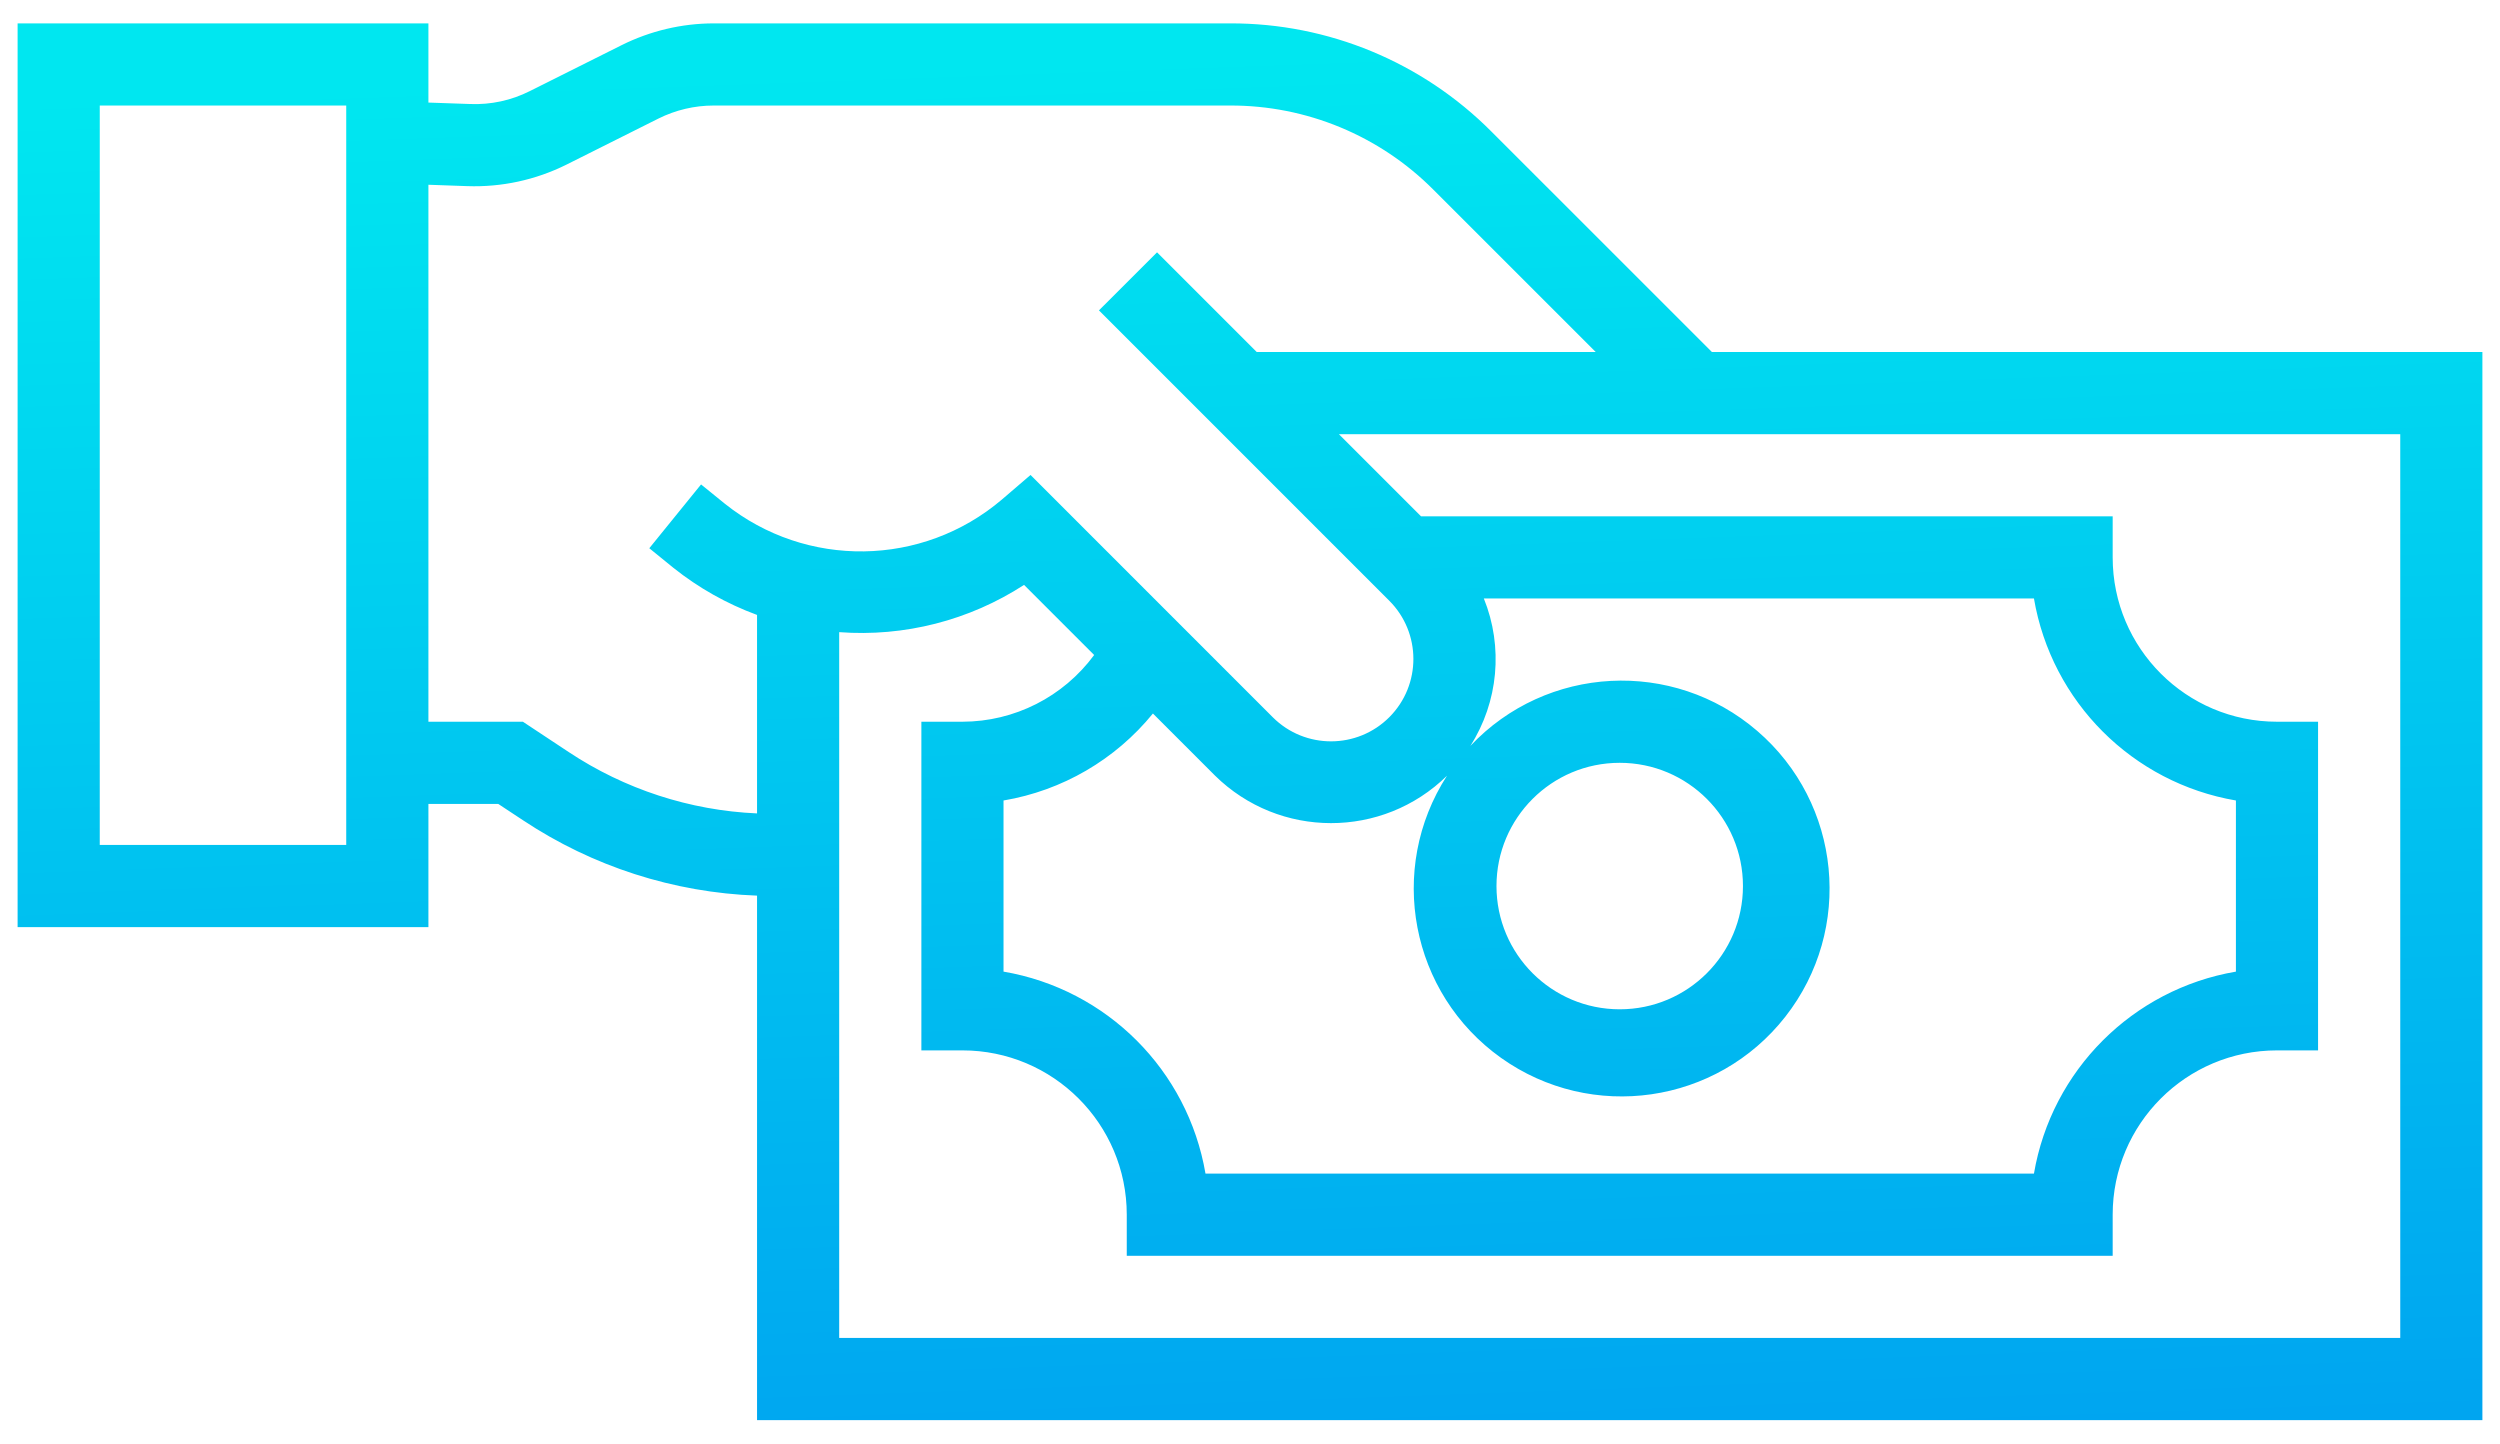 <svg width="71" height="41" viewBox="0 0 71 41" fill="none" xmlns="http://www.w3.org/2000/svg">
<path d="M48.618 9.997L42.36 3.74C40.395 1.764 37.722 0.656 34.935 0.664H20.268C19.363 0.665 18.47 0.877 17.659 1.28L15.045 2.588C14.521 2.852 13.938 2.978 13.352 2.954L12.167 2.913V0.664H0.5V26.331H12.167V22.831H14.15L14.856 23.297C16.831 24.609 19.131 25.349 21.5 25.436V40.331H70.5V9.997H48.618ZM9.833 23.997H2.833V2.997H9.833V23.997ZM16.148 21.356L14.85 20.497H12.167V5.247L13.267 5.286C14.244 5.321 15.213 5.111 16.088 4.675L18.7 3.367C19.187 3.124 19.724 2.997 20.268 2.997H34.935C37.102 2.991 39.182 3.853 40.71 5.389L45.319 9.997H35.691L32.86 7.166L31.21 8.815L39.452 17.057C40.367 17.969 40.37 19.45 39.459 20.366C38.547 21.281 37.065 21.284 36.15 20.373L29.267 13.489L28.45 14.19C26.195 16.105 22.898 16.154 20.586 14.306L19.91 13.758L18.44 15.57L19.123 16.125C19.838 16.696 20.641 17.148 21.5 17.464V23.101C19.59 23.017 17.74 22.413 16.148 21.356ZM32.743 20.264L34.504 22.025C36.331 23.825 39.265 23.828 41.095 22.03C39.383 24.682 40.058 28.211 42.629 30.043C45.2 31.874 48.757 31.36 50.703 28.875C52.65 26.391 52.298 22.814 49.904 20.757C47.511 18.699 43.922 18.888 41.758 21.184C42.555 19.933 42.698 18.373 42.141 16.997H57.764C58.265 19.933 60.565 22.232 63.5 22.734V27.594C60.565 28.096 58.265 30.395 57.764 33.331H34.236C33.735 30.395 31.436 28.096 28.5 27.594V22.734C30.167 22.453 31.675 21.575 32.743 20.264ZM42.5 25.164C42.5 23.231 44.067 21.664 46 21.664C47.933 21.664 49.5 23.231 49.5 25.164C49.5 27.097 47.933 28.664 46 28.664C44.067 28.664 42.5 27.097 42.5 25.164ZM68.167 37.997H23.833V17.953C25.683 18.092 27.527 17.62 29.083 16.611L31.074 18.602C30.198 19.791 28.811 20.495 27.333 20.497H26.167V29.831H27.333C29.91 29.831 32 31.92 32 34.497V35.664H60V34.497C60 31.92 62.09 29.831 64.667 29.831H65.833V20.497H64.667C62.09 20.497 60 18.408 60 15.831V14.664H40.358L38.025 12.331H68.167V37.997Z" fill="url(#paint0_linear_578_3174)"/>
<defs>
<linearGradient id="paint0_linear_578_3174" x1="37.528" y1="74.942" x2="34.908" y2="1.607" gradientUnits="userSpaceOnUse">
<stop stop-color="#006DF0"/>
<stop offset="1" stop-color="#00E7F0"/>
</linearGradient>
</defs>
</svg>
